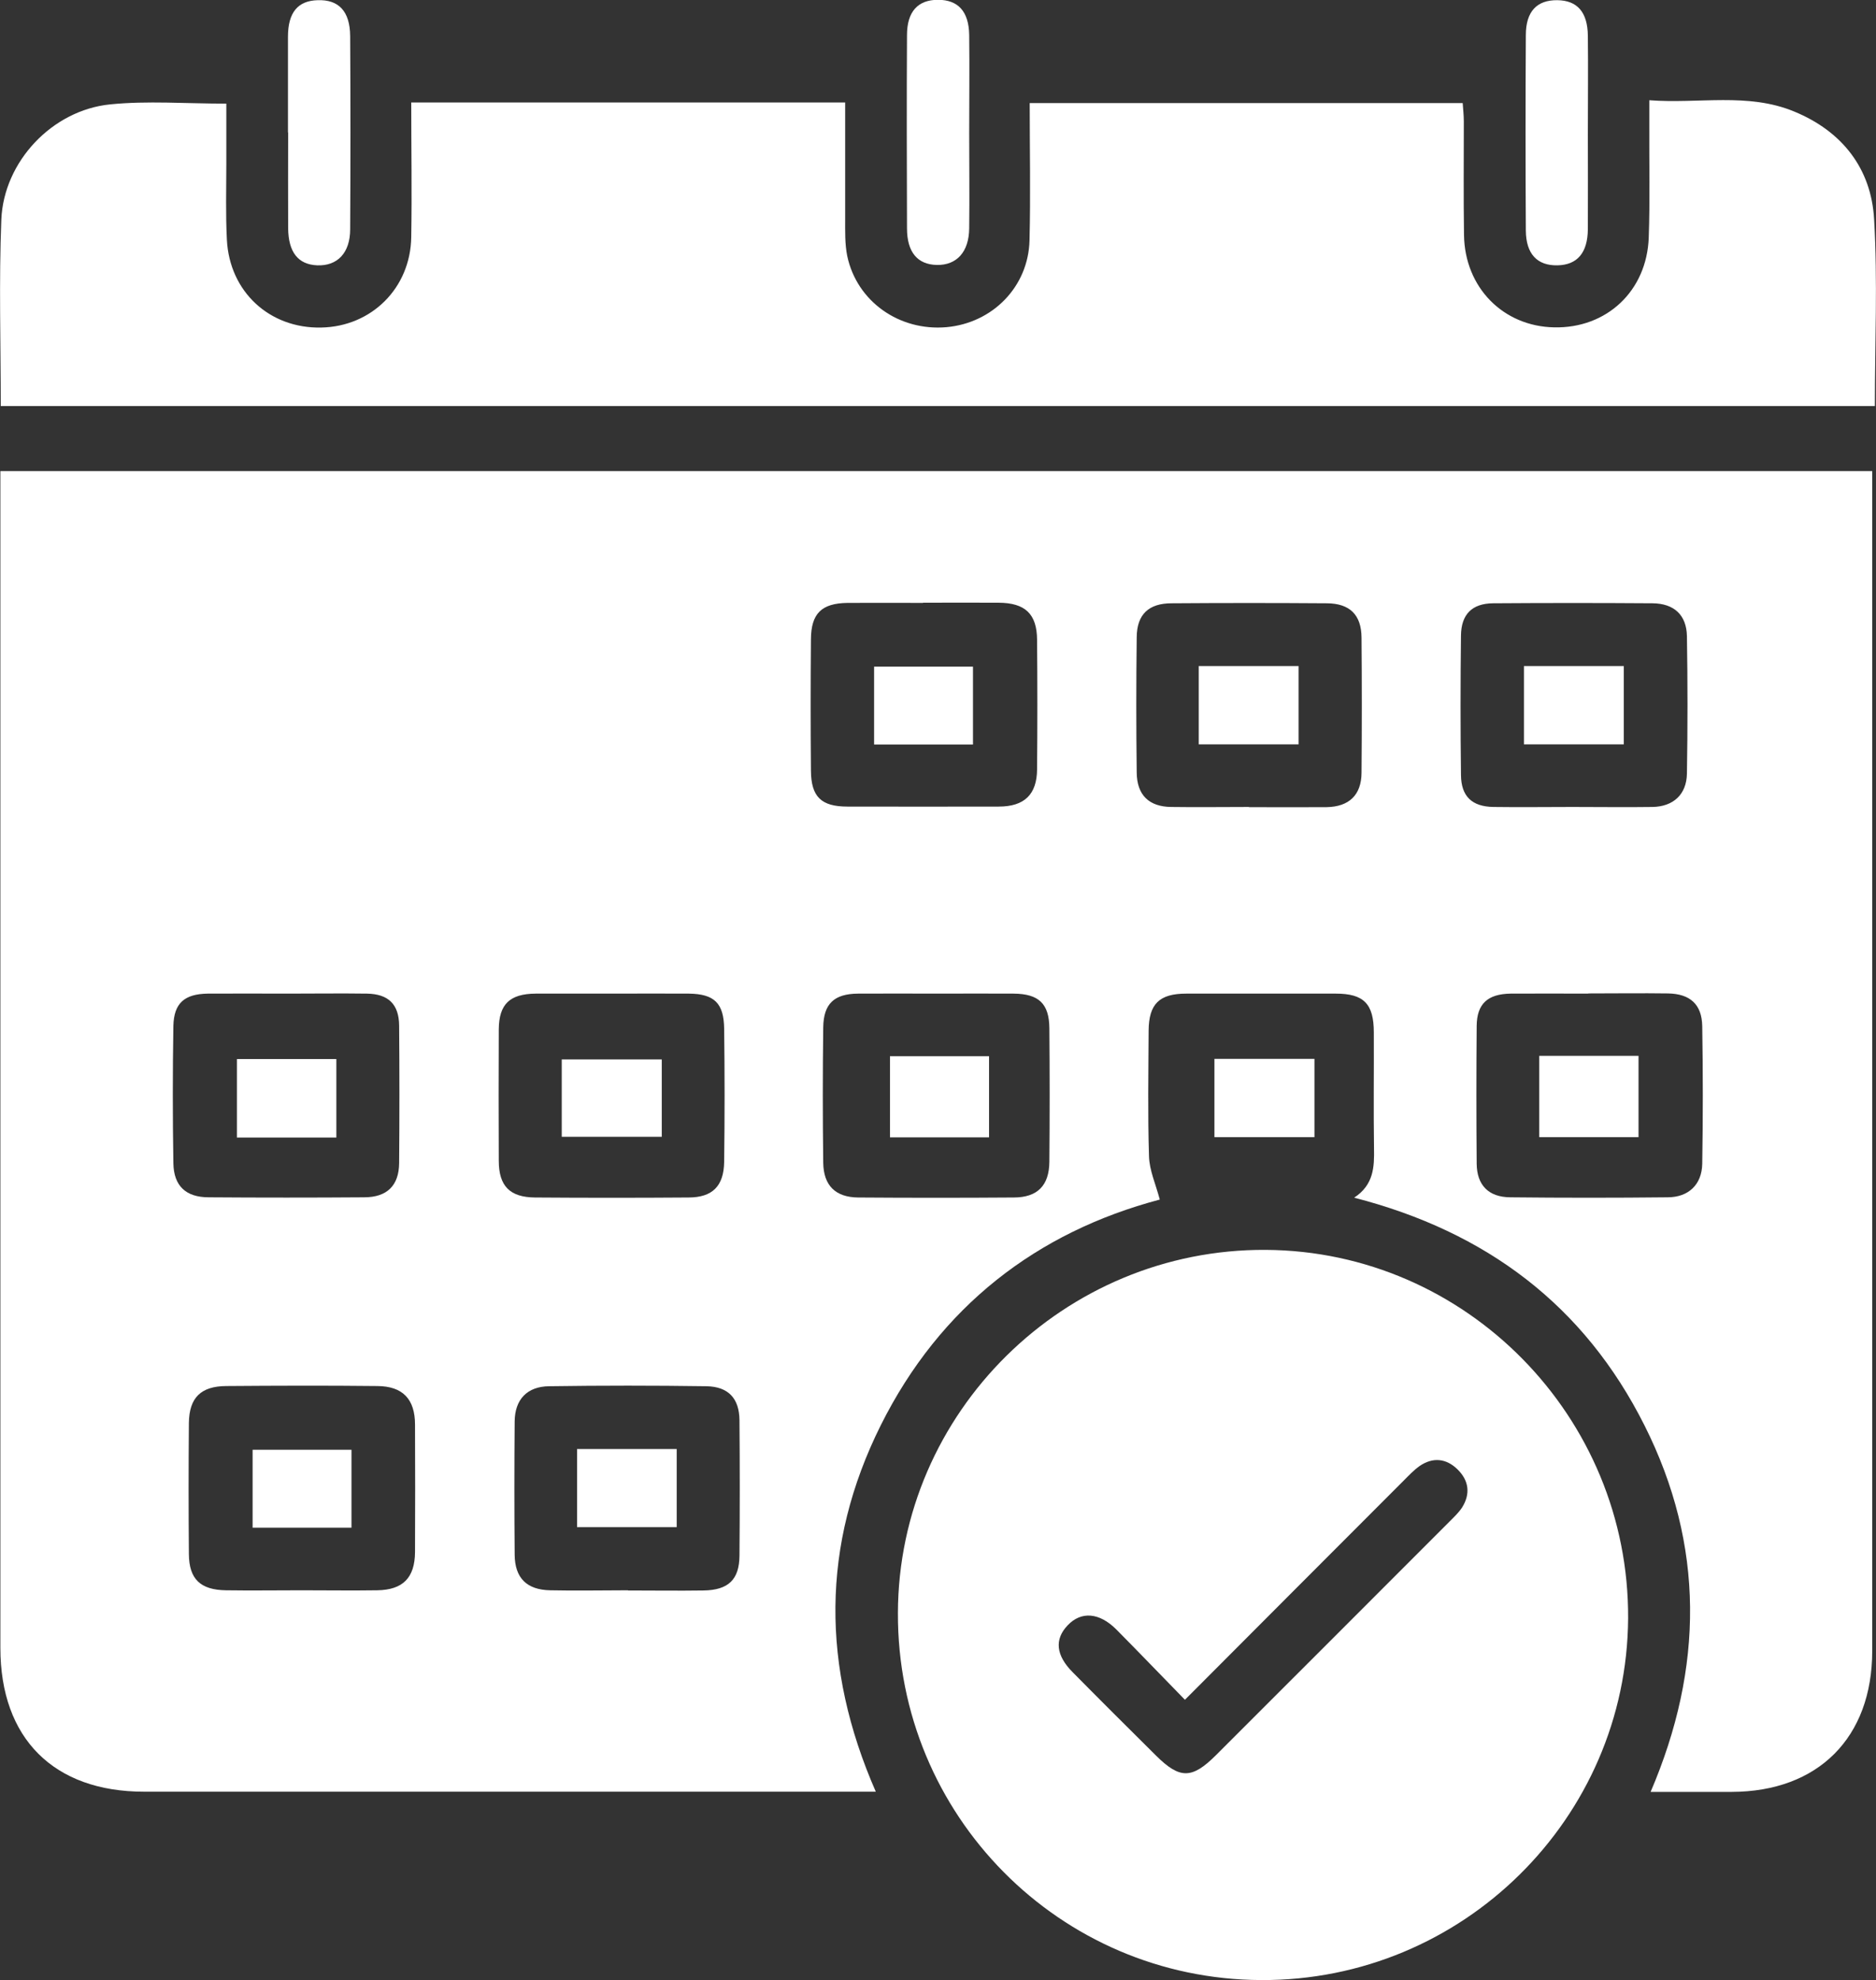 <?xml version="1.0" encoding="UTF-8"?><svg id="Layer_2" xmlns="http://www.w3.org/2000/svg" viewBox="0 0 99.22 104.7"><rect x="0" y="0" width="99.22" height="104.7" fill="#333333" stroke="none"/><defs><style>.cls-1{fill:#fff;}</style></defs><g id="Layer_1-2"><path class="cls-1" d="m.02,24.91h99v1.11c0,20.43,0,40.85,0,61.28,0,4.58-2.86,7.44-7.43,7.45-1.37,0-2.74,0-4.29,0,2.81-6.56,2.86-13.04-.32-19.37-3.18-6.34-8.36-10.25-15.36-12.05,1.04-.68,1.07-1.63,1.05-2.62-.03-2.04,0-4.08-.01-6.12,0-1.51-.53-2.05-2.01-2.05-2.64,0-5.27,0-7.91,0-1.43,0-1.98.55-1.99,1.96-.01,2.21-.05,4.43.02,6.64.02.74.35,1.46.57,2.29-6.5,1.72-11.62,5.65-14.76,11.94-3.15,6.32-3.15,12.77-.26,19.37h-1.26c-12.48,0-24.96,0-37.44,0-4.78,0-7.6-2.82-7.6-7.6,0-20.32,0-40.64,0-60.96v-1.27Zm48.8,6.97c-1.33,0-2.67-.01-4,0-1.37.02-1.92.56-1.93,1.92-.02,2.32-.02,4.63,0,6.95.01,1.38.54,1.9,1.93,1.9,2.67.01,5.34,0,8,0,1.36,0,2.02-.64,2.03-1.97.02-2.28.02-4.56,0-6.85-.01-1.37-.63-1.95-2.03-1.96-1.33-.01-2.67,0-4,0Zm34.37,10.79c1.4,0,2.81.02,4.21,0,1.1-.02,1.8-.66,1.82-1.76.04-2.42.04-4.84,0-7.27-.02-1.12-.68-1.73-1.82-1.74-2.81-.02-5.62-.02-8.43,0-1.12.01-1.69.59-1.7,1.71-.03,2.46-.03,4.92,0,7.37.01,1.13.58,1.67,1.71,1.69,1.4.02,2.81,0,4.21,0ZM15.95,84.09c1.33,0,2.67.02,4,0,1.36-.02,1.99-.66,2-2.02.01-2.25.01-4.49,0-6.74,0-1.35-.65-2.03-1.99-2.04-2.67-.03-5.34-.02-8,0-1.34.01-1.95.62-1.97,1.94-.02,2.32-.02,4.63,0,6.95.01,1.32.61,1.89,1.96,1.91,1.33.02,2.67,0,4,0Zm-.75-31.55c-1.41,0-2.81-.01-4.22,0-1.22.02-1.78.5-1.81,1.7-.04,2.42-.04,4.85,0,7.27.02,1.2.66,1.8,1.87,1.8,2.74.02,5.48.02,8.22,0,1.21,0,1.84-.62,1.85-1.81.02-2.42.02-4.85,0-7.27-.01-1.13-.57-1.67-1.7-1.69-1.4-.02-2.81,0-4.22,0Zm34.4,0c-1.41,0-2.81-.01-4.22,0-1.26.01-1.82.53-1.84,1.78-.03,2.39-.03,4.78,0,7.17.02,1.2.65,1.82,1.85,1.83,2.74.02,5.48.02,8.22,0,1.26,0,1.88-.63,1.89-1.89.02-2.35.02-4.71,0-7.06-.01-1.3-.56-1.82-1.89-1.83-1.33-.01-2.67,0-4.01,0Zm34.4,0c-1.37,0-2.74-.01-4.11,0-1.21.02-1.78.54-1.79,1.71-.02,2.43-.02,4.85,0,7.28.01,1.14.63,1.77,1.77,1.78,2.78.03,5.56.03,8.33,0,1.1,0,1.81-.67,1.83-1.77.04-2.43.04-4.85,0-7.28-.02-1.16-.65-1.71-1.81-1.73-1.41-.02-2.81,0-4.22,0Zm-51.56,0c-1.37,0-2.74,0-4.11,0-1.37.01-1.94.56-1.95,1.89-.01,2.32-.01,4.63,0,6.95,0,1.34.59,1.93,1.92,1.94,2.7.02,5.4.02,8.11,0,1.27,0,1.87-.6,1.89-1.88.03-2.35.03-4.7,0-7.05-.02-1.35-.52-1.83-1.86-1.85-1.33-.01-2.67,0-4,0Zm33.61-9.86c1.37,0,2.74.01,4.11,0,1.19-.02,1.84-.64,1.85-1.81.02-2.39.02-4.77,0-7.16-.01-1.2-.62-1.8-1.83-1.81-2.74-.02-5.47-.02-8.21,0-1.22,0-1.84.59-1.85,1.79-.03,2.39-.03,4.77,0,7.16.01,1.19.65,1.81,1.83,1.82,1.37.02,2.74,0,4.11,0Zm-32.84,41.42c1.33,0,2.67.02,4,0,1.31-.02,1.89-.57,1.9-1.84.02-2.39.02-4.77,0-7.16-.01-1.16-.59-1.78-1.75-1.8-2.77-.04-5.54-.04-8.31,0-1.17.01-1.82.7-1.83,1.86-.02,2.35-.02,4.7,0,7.05.01,1.23.64,1.86,1.89,1.88,1.37.03,2.74,0,4.1,0Z"/><path class="cls-1" d="m.04,21.48c0-3.34-.1-6.61.03-9.87.13-3.07,2.69-5.78,5.75-6.09,1.97-.2,3.99-.04,6.15-.04,0,1.04,0,2.11,0,3.19,0,1.34-.04,2.67.03,4.01.14,2.75,2.26,4.7,4.99,4.64,2.66-.05,4.72-2.09,4.76-4.78.04-2.35,0-4.7,0-7.12h22.95c0,2.08,0,4.1,0,6.13,0,.67-.02,1.35.11,1.99.51,2.4,2.75,3.98,5.25,3.76,2.44-.22,4.33-2.14,4.39-4.59.06-2.39.01-4.78.01-7.26h22.9c.02.3.06.64.06.97,0,2-.02,4.01.01,6.01.04,2.77,2.07,4.83,4.77,4.88,2.77.06,4.9-1.92,5-4.75.07-1.97.02-3.94.03-5.91,0-.38,0-.76,0-1.35,2.63.2,5.21-.42,7.67.6,2.52,1.04,4.07,3,4.22,5.7.19,3.25.04,6.53.04,9.87H.04Z"/><path class="cls-1" d="m66.7,104.7c-10.66-.04-19.25-8.72-19.21-19.41.03-10.61,8.8-19.26,19.45-19.2,10.61.06,19.23,8.83,19.17,19.49-.07,10.58-8.77,19.17-19.4,19.12Zm-4.03-14.82c-1.28-1.31-2.44-2.52-3.63-3.72-.9-.9-1.86-.97-2.57-.22-.71.74-.63,1.59.27,2.49,1.46,1.48,2.93,2.94,4.4,4.4,1.26,1.25,1.9,1.25,3.18-.03,4.13-4.12,8.25-8.25,12.38-12.38.22-.22.46-.45.63-.71.45-.72.36-1.42-.24-2.01-.6-.59-1.31-.66-2.01-.18-.31.22-.58.51-.85.78-3.8,3.8-7.6,7.61-11.54,11.56Z"/><path class="cls-1" d="m51.26,7.02c0,1.68.02,3.37,0,5.05-.01,1.25-.66,1.96-1.71,1.94-1.02-.02-1.58-.67-1.58-1.94-.01-3.4-.02-6.81,0-10.21,0-1.25.58-1.87,1.64-1.87,1.06,0,1.63.61,1.65,1.86.02,1.72,0,3.44,0,5.16Z"/><path class="cls-1" d="m83.98,7.06c0,1.69.01,3.37,0,5.06-.01,1.25-.56,1.89-1.61,1.91-1.06.02-1.66-.59-1.67-1.84-.02-3.44-.02-6.89,0-10.33,0-1.26.59-1.86,1.66-1.85,1.06.01,1.61.63,1.62,1.89.02,1.72,0,3.44,0,5.16Z"/><path class="cls-1" d="m15.23,7c0-1.68,0-3.37,0-5.05,0-1.29.52-1.91,1.57-1.94,1.11-.04,1.71.58,1.72,1.9.02,3.4.02,6.81,0,10.21,0,1.26-.68,1.95-1.74,1.91-1.01-.04-1.53-.69-1.54-1.97-.01-1.68,0-3.37,0-5.05Z"/><path class="cls-1" d="m64.23,55.99h5.29v4.14h-5.29v-4.14Z"/><path class="cls-1" d="m46.23,39.37v-4.12h5.23v4.12h-5.23Z"/><path class="cls-1" d="m18.59,76.66v4.12h-5.23v-4.12h5.23Z"/><path class="cls-1" d="m12.53,56h5.26v4.15h-5.26v-4.15Z"/><path class="cls-1" d="m52.31,60.14h-5.24v-4.29h5.24v4.29Z"/><path class="cls-1" d="m81.41,60.13v-4.3h5.25v4.3h-5.25Z"/><path class="cls-1" d="m35,56.02v4.09h-5.29v-4.09h5.29Z"/><path class="cls-1" d="m63.4,35.22h5.28v4.14h-5.28v-4.14Z"/><path class="cls-1" d="m80.6,35.22h5.28v4.14h-5.28v-4.14Z"/><path class="cls-1" d="m30.52,76.62h5.27v4.13h-5.27v-4.13Z"/></g></svg>